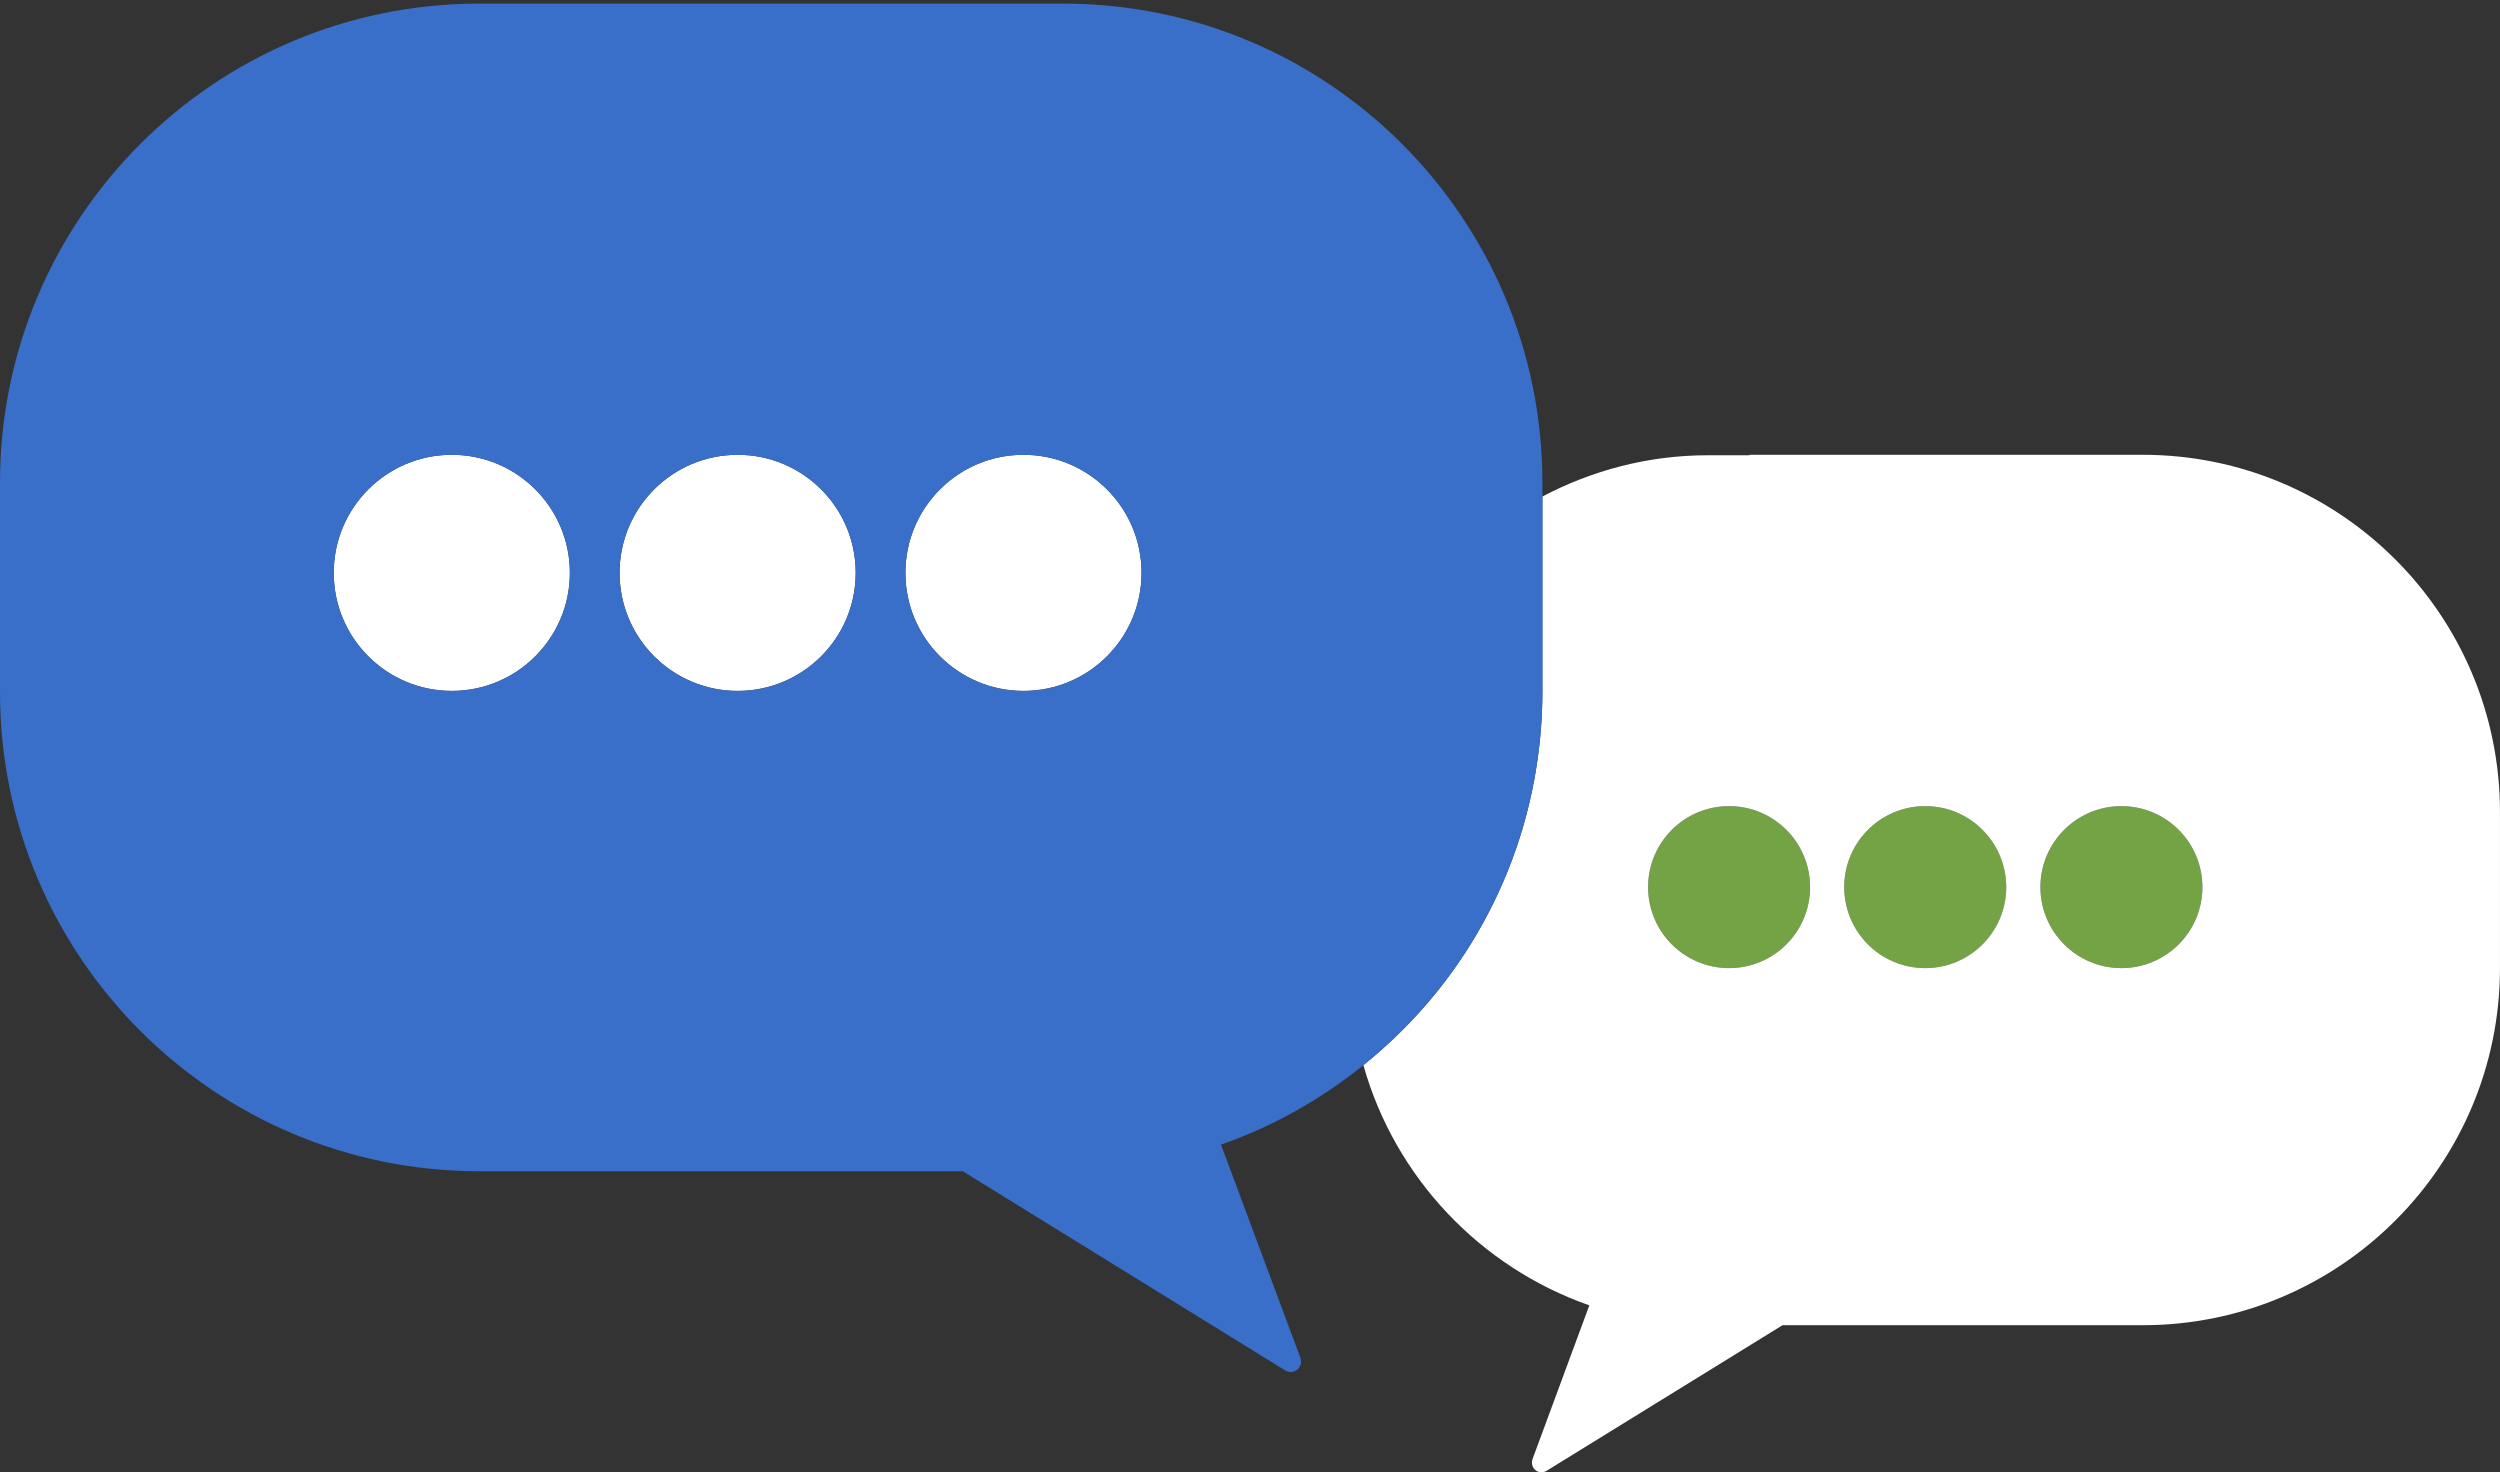 <?xml version="1.0" encoding="utf-8"?>
<!-- Generator: Adobe Illustrator 19.2.1, SVG Export Plug-In . SVG Version: 6.00 Build 0)  -->
<!DOCTYPE svg PUBLIC "-//W3C//DTD SVG 1.1//EN" "http://www.w3.org/Graphics/SVG/1.1/DTD/svg11.dtd">
<svg version="1.1" id="Layer_1" xmlns="http://www.w3.org/2000/svg" xmlns:xlink="http://www.w3.org/1999/xlink" x="0px" y="0px"
	 viewBox="0 0 85 50.056" style="enable-background:new 0 0 85 50.056;" xml:space="preserve">
<rect x="0" y="0" width="85" height="50.056" fill="#333333" stroke="none"/>
<style type="text/css">
	.st0{fill:#74A345;}
	.st1{fill:#FFFFFF;}
	.st2{fill:#396FC9;}
</style>
<g>
	<circle class="st0" cx="72.128" cy="30.162" r="2.754"/>
	<circle class="st0" cx="65.459" cy="30.162" r="2.754"/>
	<circle class="st0" cx="58.789" cy="30.162" r="2.754"/>
	<path class="st1" d="M72.853,15.463h-13.366c-0.001,0.005-0.003,0.01-0.004,0.016h-1.419
		c-2.036,0-3.94,0.519-5.623,1.402v6.649c0,0.853-0.069,1.69-0.196,2.509
		c-0.34,2.198-1.118,4.25-2.244,6.066c-0.974,1.57-2.212,2.956-3.646,4.11
		c1.073,3.815,3.967,6.866,7.682,8.167l-0.007,0.019l-1.923,5.206
		c-0.047,0.125-0.016,0.281,0.094,0.375s0.266,0.094,0.375,0.031l8.004-4.94
		l0.025-0.016h12.247c6.707,0,12.147-5.44,12.147-12.147v-5.3
		C85,20.904,79.56,15.463,72.853,15.463z M56.035,30.162
		c0-1.521,1.233-2.754,2.754-2.754s2.754,1.233,2.754,2.754
		s-1.233,2.754-2.754,2.754S56.035,31.683,56.035,30.162z M62.704,30.162
		c0-1.521,1.233-2.754,2.754-2.754s2.754,1.233,2.754,2.754
		s-1.233,2.754-2.754,2.754S62.704,31.683,62.704,30.162z M72.128,32.916
		c-1.521,0-2.754-1.233-2.754-2.754s1.233-2.754,2.754-2.754
		c1.521,0,2.754,1.233,2.754,2.754S73.649,32.916,72.128,32.916z"/>
	<circle class="st1" cx="15.361" cy="19.477" r="4.014"/>
	<circle class="st1" cx="34.798" cy="19.477" r="4.014"/>
	<circle class="st1" cx="25.08" cy="19.477" r="4.014"/>
	<path class="st2" d="M36.149,0.123H16.292C7.284,0.123,0,7.424,0,16.415v7.115
		c0,9.008,7.301,16.292,16.292,16.292h16.442l10.97,6.777
		c0.118,0.068,0.287,0.068,0.406-0.034c0.118-0.101,0.152-0.27,0.101-0.406
		l-2.697-7.242c1.777-0.619,3.406-1.546,4.842-2.703
		c1.433-1.155,2.672-2.54,3.646-4.11c1.126-1.816,1.904-3.868,2.244-6.066
		c0.127-0.818,0.196-1.655,0.196-2.509v-6.649v-0.466
		C52.441,7.407,45.14,0.123,36.149,0.123z M15.362,23.491
		c-2.217,0-4.014-1.797-4.014-4.014c0-2.217,1.797-4.014,4.014-4.014
		c2.217,0,4.014,1.797,4.014,4.014C19.375,21.694,17.578,23.491,15.362,23.491z
		 M25.08,23.491c-2.217,0-4.014-1.797-4.014-4.014
		c0-2.217,1.797-4.014,4.014-4.014c2.217,0,4.014,1.797,4.014,4.014
		C29.093,21.694,27.296,23.491,25.08,23.491z M34.798,23.491
		c-2.217,0-4.014-1.797-4.014-4.014c0-2.217,1.797-4.014,4.014-4.014
		c2.217,0,4.014,1.797,4.014,4.014C38.812,21.694,37.015,23.491,34.798,23.491z"/>
</g>
</svg>
